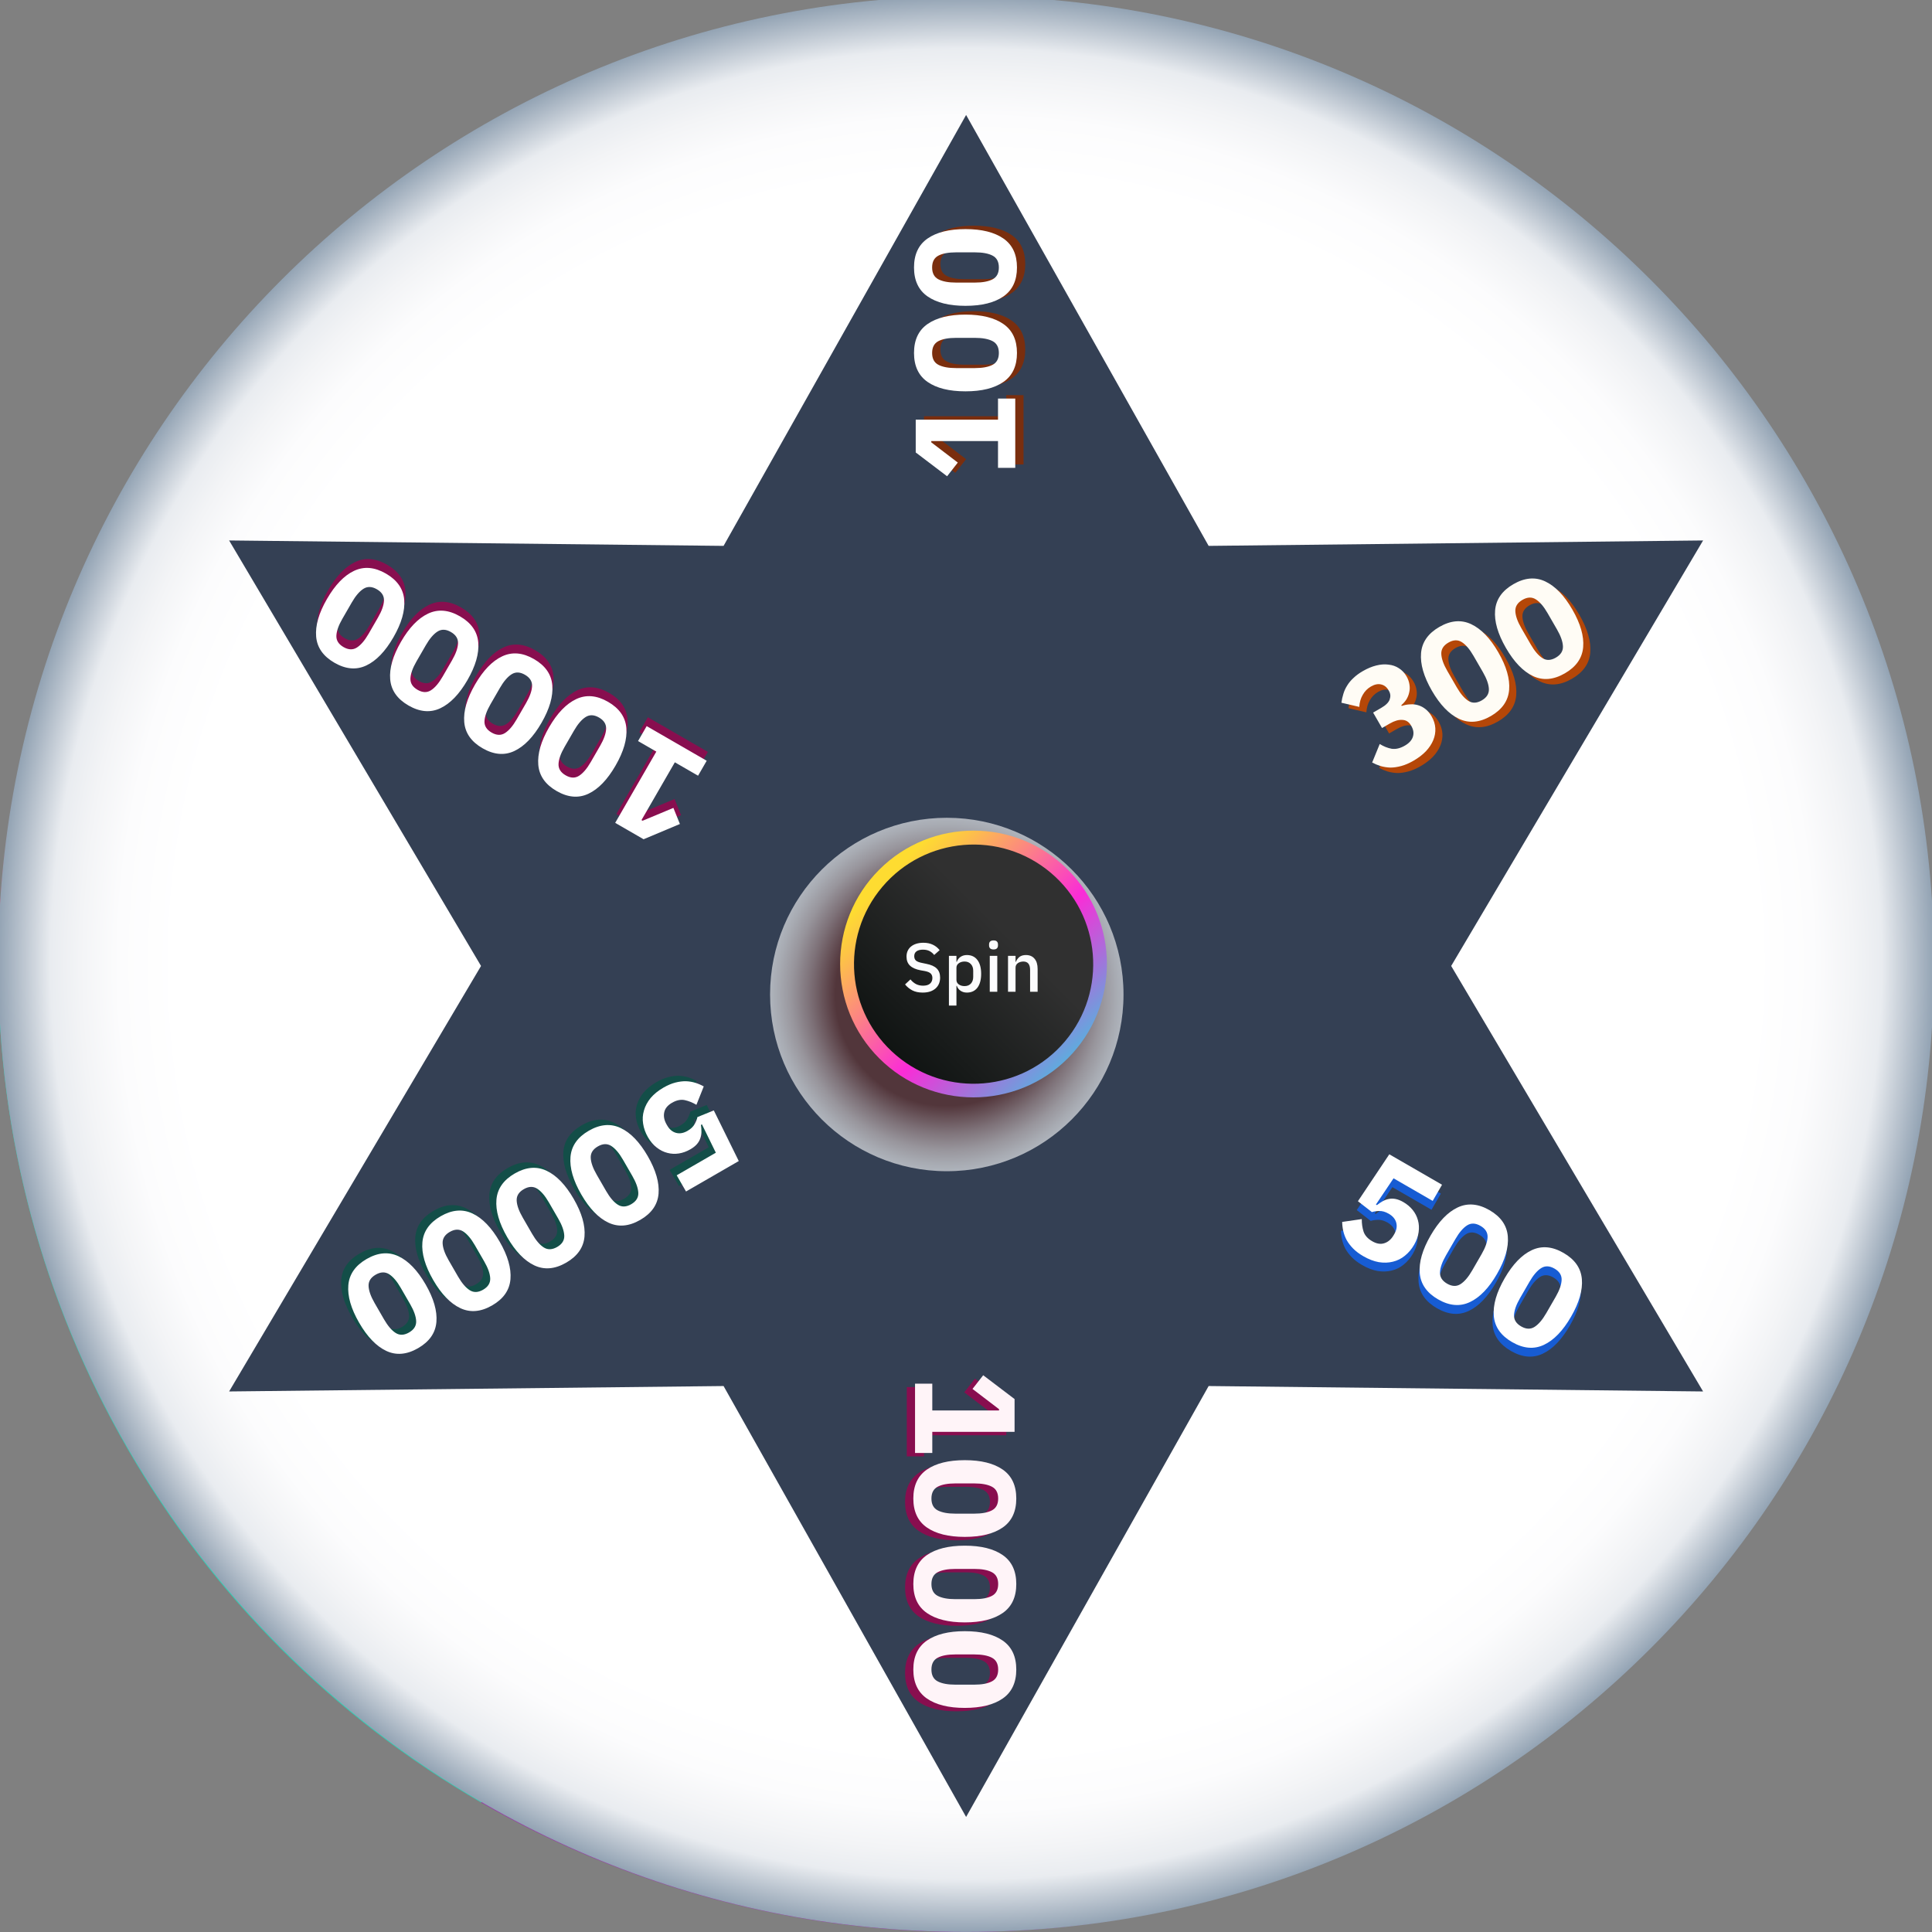 <svg xmlns="http://www.w3.org/2000/svg" width="420" height="420" viewBox="-9 43 420 420" fill="none">
  <rect x="-9" y="43" width="420" height="420" fill="#808080" stroke="none"/>
  <path
    d="M410.606 252.991C410.606 289.854 400.903 326.067 382.472 357.991C364.04 389.915 337.53 416.425 305.606 434.856L200.606 252.991L410.606 252.991Z"
    fill="#22CCEE"
  />
  <path
    d="M305.608 71.126C337.532 89.557 364.042 116.067 382.473 147.991C400.904 179.915 410.608 216.128 410.608 252.991L200.608 252.991L305.608 71.126Z"
    fill="#FEC84B"
  />
  <path
    d="M95.609 71.126C127.533 52.694 163.746 42.991 200.608 42.991C237.471 42.991 273.684 52.694 305.608 71.126L200.608 252.991L95.609 71.126Z"
    fill="#F79009"
  />
  <path
    d="M-9.394 252.991C-9.394 216.128 0.31 179.915 18.741 147.991C37.172 116.067 63.682 89.557 95.606 71.126L200.606 252.991L-9.394 252.991Z"
    fill="#EC407A"
  />
  <path
    d="M95.606 434.856C63.682 416.425 37.172 389.915 18.741 357.991C0.31 326.067 -9.394 289.854 -9.394 252.991L200.606 252.991L95.606 434.856Z"
    fill="#2ED3B7"
  />
  <path
    d="M305.606 434.856C273.682 453.288 237.469 462.991 200.606 462.991C163.744 462.991 127.53 453.288 95.606 434.856L200.606 252.991L305.606 434.856Z"
    fill="#9C27B0"
  />
  <path
    style="mix-blend-mode: multiply"
    d="M201.024 462.991C317.234 462.991 411.441 368.784 411.441 252.574C411.441 136.364 317.234 42.157 201.024 42.157C84.813 42.157 -9.394 136.364 -9.394 252.574C-9.394 368.784 84.813 462.991 201.024 462.991Z"
    fill="url(#paint0_radial_17_9534)"
  />

  <g style="mix-blend-mode: overlay">
    <path
      d="M201.023 194.991L217.553 224.36L251.253 223.991L234.083 252.991L251.253 281.991L217.553 281.622L201.023 310.991L184.493 281.622L150.794 281.991L167.963 252.991L150.794 223.991L184.493 224.36L201.023 194.991Z"
      fill="#344054"
    />
  </g>
  <g style="mix-blend-mode: overlay">
    <path
      d="M201.023 67.991L253.748 161.669L361.238 160.491L306.473 252.991L361.238 345.491L253.748 344.313L201.023 437.991L148.298 344.313L40.809 345.491L95.573 252.991L40.809 160.491L148.298 161.669L201.023 67.991Z"
      fill="#344054"
    />
  </g>
  <path
    style="mix-blend-mode: multiply"
    opacity="0.6"
    d="M196.824 297.613C218.041 297.613 235.241 280.413 235.241 259.196C235.241 237.979 218.041 220.779 196.824 220.779C175.607 220.779 158.407 237.979 158.407 259.196C158.407 280.413 175.607 297.613 196.824 297.613Z"
    fill="url(#paint2_radial_17_9534)"
  />
  <path
    d="M223.137 273.068C234.461 261.745 234.461 243.386 223.137 232.062C211.814 220.739 193.455 220.739 182.132 232.062C170.808 243.386 170.808 261.745 182.132 273.068C193.455 284.391 211.814 284.391 223.137 273.068Z"
    fill="url(#paint3_linear_17_9534)"
  />
  <path
    d="M222.504 269.391C231.778 258.428 230.409 242.022 219.446 232.747C208.483 223.473 192.077 224.842 182.803 235.805C173.528 246.768 174.897 263.174 185.86 272.449C196.824 281.723 213.229 280.354 222.504 269.391Z"
    fill="url(#paint4_linear_17_9534)"
  />
  <path
    d="M191.578 258.778C190.698 258.778 189.948 258.618 189.328 258.298C188.718 257.978 188.193 257.548 187.753 257.008L188.923 255.913C189.293 256.363 189.698 256.703 190.138 256.933C190.588 257.163 191.098 257.278 191.668 257.278C192.338 257.278 192.843 257.128 193.183 256.828C193.523 256.528 193.693 256.123 193.693 255.613C193.693 255.203 193.573 254.878 193.333 254.638C193.093 254.398 192.668 254.218 192.058 254.098L191.128 253.933C190.108 253.743 189.343 253.408 188.833 252.928C188.323 252.448 188.068 251.788 188.068 250.948C188.068 250.488 188.153 250.073 188.323 249.703C188.503 249.323 188.748 249.008 189.058 248.758C189.378 248.498 189.763 248.298 190.213 248.158C190.663 248.018 191.168 247.948 191.728 247.948C192.518 247.948 193.203 248.088 193.783 248.368C194.363 248.638 194.858 249.033 195.268 249.553L194.083 250.603C193.813 250.253 193.483 249.973 193.093 249.763C192.703 249.553 192.218 249.448 191.638 249.448C191.038 249.448 190.573 249.568 190.243 249.808C189.913 250.048 189.748 250.398 189.748 250.858C189.748 251.298 189.883 251.628 190.153 251.848C190.423 252.058 190.843 252.218 191.413 252.328L192.343 252.523C193.393 252.723 194.158 253.063 194.638 253.543C195.128 254.023 195.373 254.683 195.373 255.523C195.373 256.013 195.288 256.458 195.118 256.858C194.948 257.258 194.698 257.603 194.368 257.893C194.048 258.173 193.653 258.393 193.183 258.553C192.713 258.703 192.178 258.778 191.578 258.778ZM197.288 250.798H198.923V252.088H198.998C199.168 251.618 199.443 251.258 199.823 251.008C200.213 250.748 200.668 250.618 201.188 250.618C202.178 250.618 202.943 250.978 203.483 251.698C204.023 252.408 204.293 253.408 204.293 254.698C204.293 255.988 204.023 256.993 203.483 257.713C202.943 258.423 202.178 258.778 201.188 258.778C200.668 258.778 200.213 258.648 199.823 258.388C199.443 258.128 199.168 257.768 198.998 257.308H198.923V261.598H197.288V250.798ZM200.693 257.368C201.263 257.368 201.718 257.188 202.058 256.828C202.398 256.458 202.568 255.973 202.568 255.373V254.023C202.568 253.423 202.398 252.943 202.058 252.583C201.718 252.213 201.263 252.028 200.693 252.028C200.193 252.028 199.773 252.153 199.433 252.403C199.093 252.643 198.923 252.963 198.923 253.363V256.033C198.923 256.433 199.093 256.758 199.433 257.008C199.773 257.248 200.193 257.368 200.693 257.368ZM206.99 249.403C206.65 249.403 206.4 249.323 206.24 249.163C206.09 249.003 206.015 248.798 206.015 248.548V248.293C206.015 248.043 206.09 247.838 206.24 247.678C206.4 247.518 206.65 247.438 206.99 247.438C207.33 247.438 207.575 247.518 207.725 247.678C207.875 247.838 207.95 248.043 207.95 248.293V248.548C207.95 248.798 207.875 249.003 207.725 249.163C207.575 249.323 207.33 249.403 206.99 249.403ZM206.165 250.798H207.8V258.598H206.165V250.798ZM210.135 258.598V250.798H211.77V252.088H211.845C212.015 251.668 212.27 251.318 212.61 251.038C212.96 250.758 213.435 250.618 214.035 250.618C214.835 250.618 215.455 250.883 215.895 251.413C216.345 251.933 216.57 252.678 216.57 253.648V258.598H214.935V253.858C214.935 252.638 214.445 252.028 213.465 252.028C213.255 252.028 213.045 252.058 212.835 252.118C212.635 252.168 212.455 252.248 212.295 252.358C212.135 252.468 212.005 252.608 211.905 252.778C211.815 252.948 211.77 253.148 211.77 253.378V258.598H210.135Z"
    fill="#FCFCFD"
  />
  <path
    d="M213.504 143.966H209.753V138.138H195.245V138.417L201.011 142.819L198.686 145.795L191.866 140.618V133.488H209.753V128.9H213.504V143.966ZM213.876 118.992C213.876 121.823 212.894 123.921 210.931 125.285C208.968 126.649 206.219 127.331 202.685 127.331C199.151 127.331 196.402 126.649 194.439 125.285C192.476 123.921 191.494 121.823 191.494 118.992C191.494 116.161 192.476 114.063 194.439 112.699C196.402 111.335 199.151 110.653 202.685 110.653C206.219 110.653 208.968 111.335 210.931 112.699C212.894 114.063 213.876 116.161 213.876 118.992ZM209.939 118.992C209.939 117.752 209.484 116.894 208.575 116.419C207.666 115.944 206.384 115.706 204.731 115.706H200.639C198.986 115.706 197.704 115.944 196.795 116.419C195.886 116.894 195.431 117.752 195.431 118.992C195.431 120.232 195.886 121.09 196.795 121.565C197.704 122.04 198.986 122.278 200.639 122.278H204.731C206.384 122.278 207.666 122.04 208.575 121.565C209.484 121.09 209.939 120.232 209.939 118.992ZM213.876 100.404C213.876 103.235 212.894 105.333 210.931 106.697C208.968 108.061 206.219 108.743 202.685 108.743C199.151 108.743 196.402 108.061 194.439 106.697C192.476 105.333 191.494 103.235 191.494 100.404C191.494 97.573 192.476 95.475 194.439 94.111C196.402 92.747 199.151 92.065 202.685 92.065C206.219 92.065 208.968 92.747 210.931 94.111C212.894 95.475 213.876 97.573 213.876 100.404ZM209.939 100.404C209.939 99.164 209.484 98.306 208.575 97.831C207.666 97.356 206.384 97.118 204.731 97.118H200.639C198.986 97.118 197.704 97.356 196.795 97.831C195.886 98.306 195.431 99.164 195.431 100.404C195.431 101.644 195.886 102.502 196.795 102.977C197.704 103.452 198.986 103.69 200.639 103.69H204.731C206.384 103.69 207.666 103.452 208.575 102.977C209.484 102.502 209.939 101.644 209.939 100.404Z"
    fill="#7A2E0E"
  />
  <path
    d="M211.709 144.707H207.958V138.879H193.45V139.158L199.216 143.56L196.891 146.536L190.071 141.359V134.229H207.958V129.641H211.709V144.707ZM212.081 119.733C212.081 122.564 211.099 124.662 209.136 126.026C207.173 127.39 204.424 128.072 200.89 128.072C197.356 128.072 194.607 127.39 192.644 126.026C190.681 124.662 189.699 122.564 189.699 119.733C189.699 116.902 190.681 114.804 192.644 113.44C194.607 112.076 197.356 111.394 200.89 111.394C204.424 111.394 207.173 112.076 209.136 113.44C211.099 114.804 212.081 116.902 212.081 119.733ZM208.144 119.733C208.144 118.493 207.689 117.635 206.78 117.16C205.871 116.685 204.589 116.447 202.936 116.447H198.844C197.191 116.447 195.909 116.685 195 117.16C194.091 117.635 193.636 118.493 193.636 119.733C193.636 120.973 194.091 121.831 195 122.306C195.909 122.781 197.191 123.019 198.844 123.019H202.936C204.589 123.019 205.871 122.781 206.78 122.306C207.689 121.831 208.144 120.973 208.144 119.733ZM212.081 101.145C212.081 103.977 211.099 106.074 209.136 107.438C207.173 108.802 204.424 109.484 200.89 109.484C197.356 109.484 194.607 108.802 192.644 107.438C190.681 106.074 189.699 103.977 189.699 101.145C189.699 98.314 190.681 96.216 192.644 94.852C194.607 93.488 197.356 92.806 200.89 92.806C204.424 92.806 207.173 93.488 209.136 94.852C211.099 96.216 212.081 98.314 212.081 101.145ZM208.144 101.145C208.144 99.905 207.689 99.047 206.78 98.572C205.871 98.097 204.589 97.859 202.936 97.859H198.844C197.191 97.859 195.909 98.097 195 98.572C194.091 99.047 193.636 99.905 193.636 101.145C193.636 102.385 194.091 103.243 195 103.718C195.909 104.194 197.191 104.431 198.844 104.431H202.936C204.589 104.431 205.871 104.194 206.78 103.718C207.689 103.243 208.144 102.385 208.144 101.145Z"
    fill="white"
  />
  <path
    d="M292.788 198.085C293.79 197.506 294.406 196.9 294.637 196.266C294.875 195.603 294.829 194.986 294.498 194.413L294.389 194.225C293.997 193.545 293.458 193.128 292.773 192.975C292.106 192.811 291.369 192.962 290.564 193.427C289.812 193.861 289.219 194.466 288.784 195.242C288.339 196 288.09 196.871 288.038 197.856L284.15 196.95C284.24 196.278 284.382 195.636 284.576 195.022C284.761 194.391 285.035 193.791 285.399 193.223C285.753 192.637 286.21 192.086 286.772 191.571C287.323 191.038 288.002 190.539 288.807 190.074C289.809 189.495 290.78 189.09 291.72 188.857C292.678 188.615 293.572 188.552 294.403 188.669C295.242 188.757 295.989 189.018 296.644 189.451C297.318 189.873 297.872 190.46 298.306 191.212C298.647 191.803 298.858 192.396 298.94 192.993C299.04 193.58 299.024 194.15 298.89 194.705C298.775 195.249 298.569 195.761 298.274 196.242C297.969 196.704 297.6 197.12 297.169 197.489L297.262 197.65C297.878 197.437 298.492 197.321 299.102 197.303C299.719 197.257 300.307 197.323 300.864 197.503C301.439 197.672 301.974 197.959 302.471 198.365C302.957 198.752 303.386 199.268 303.758 199.912C304.244 200.754 304.513 201.612 304.566 202.489C304.618 203.365 304.471 204.226 304.124 205.071C303.776 205.916 303.241 206.726 302.519 207.5C301.787 208.257 300.893 208.941 299.837 209.55C298.888 210.098 297.99 210.485 297.143 210.712C296.295 210.939 295.501 211.051 294.76 211.049C294.027 211.019 293.331 210.908 292.671 210.717C292.029 210.514 291.417 210.259 290.833 209.952L292.48 205.923C293.336 206.454 294.204 206.8 295.084 206.961C295.972 207.093 296.926 206.864 297.946 206.275C298.859 205.748 299.437 205.116 299.679 204.379C299.93 203.614 299.828 202.838 299.373 202.051L299.28 201.889C298.836 201.12 298.21 200.718 297.402 200.683C296.602 200.62 295.692 200.883 294.672 201.472L292.98 202.448L291.043 199.092L292.788 198.085ZM316.633 199.853C314.181 201.269 311.873 201.468 309.71 200.449C307.547 199.431 305.582 197.392 303.815 194.331C302.048 191.271 301.265 188.549 301.464 186.167C301.664 183.785 302.99 181.886 305.442 180.47C307.894 179.054 310.201 178.856 312.364 179.874C314.527 180.892 316.492 182.932 318.259 185.992C320.026 189.053 320.81 191.774 320.61 194.156C320.41 196.539 319.085 198.438 316.633 199.853ZM314.664 196.444C315.738 195.824 316.253 195.001 316.21 193.976C316.167 192.951 315.732 191.722 314.906 190.291L312.86 186.747C312.033 185.315 311.187 184.324 310.32 183.774C309.454 183.224 308.484 183.26 307.41 183.88C306.336 184.5 305.821 185.322 305.864 186.347C305.907 187.372 306.342 188.601 307.168 190.033L309.214 193.577C310.041 195.008 310.887 195.999 311.754 196.549C312.62 197.099 313.59 197.064 314.664 196.444ZM332.73 190.559C330.278 191.975 327.971 192.174 325.808 191.155C323.645 190.137 321.68 188.098 319.913 185.037C318.146 181.977 317.362 179.255 317.562 176.873C317.761 174.491 319.087 172.592 321.539 171.176C323.991 169.76 326.299 169.562 328.462 170.58C330.624 171.598 332.589 173.638 334.356 176.698C336.123 179.759 336.907 182.48 336.708 184.862C336.508 187.245 335.182 189.144 332.73 190.559ZM330.762 187.15C331.835 186.53 332.351 185.707 332.308 184.682C332.265 183.657 331.83 182.428 331.003 180.997L328.957 177.453C328.131 176.021 327.284 175.03 326.418 174.48C325.552 173.93 324.581 173.966 323.508 174.586C322.434 175.206 321.918 176.028 321.961 177.053C322.004 178.079 322.439 179.307 323.266 180.739L325.312 184.283C326.139 185.714 326.985 186.705 327.851 187.255C328.718 187.805 329.688 187.77 330.762 187.15Z"
    fill="#B54708"
  />
  <path
    d="M291.249 196.901C292.251 196.323 292.867 195.716 293.098 195.082C293.336 194.42 293.289 193.802 292.959 193.229L292.85 193.041C292.458 192.361 291.919 191.945 291.234 191.791C290.566 191.628 289.83 191.778 289.025 192.243C288.273 192.677 287.68 193.282 287.245 194.058C286.8 194.817 286.551 195.688 286.499 196.673L282.611 195.767C282.701 195.095 282.843 194.452 283.037 193.839C283.222 193.207 283.496 192.608 283.86 192.039C284.214 191.453 284.671 190.903 285.233 190.388C285.784 189.854 286.463 189.355 287.268 188.89C288.27 188.312 289.241 187.906 290.181 187.674C291.139 187.431 292.033 187.368 292.864 187.485C293.703 187.574 294.45 187.834 295.105 188.267C295.779 188.69 296.333 189.277 296.767 190.029C297.108 190.619 297.319 191.213 297.401 191.81C297.501 192.396 297.485 192.967 297.351 193.521C297.236 194.065 297.03 194.577 296.735 195.058C296.43 195.521 296.061 195.937 295.629 196.305L295.722 196.466C296.339 196.253 296.953 196.138 297.563 196.12C298.18 196.073 298.768 196.14 299.325 196.319C299.9 196.489 300.435 196.776 300.932 197.181C301.418 197.569 301.847 198.085 302.219 198.729C302.705 199.57 302.974 200.429 303.027 201.305C303.079 202.182 302.932 203.042 302.584 203.887C302.237 204.732 301.702 205.542 300.98 206.317C300.248 207.074 299.354 207.757 298.298 208.367C297.349 208.914 296.451 209.302 295.604 209.529C294.756 209.755 293.962 209.868 293.221 209.866C292.488 209.836 291.792 209.725 291.132 209.533C290.49 209.331 289.878 209.076 289.294 208.768L290.941 204.739C291.797 205.271 292.665 205.617 293.545 205.777C294.433 205.909 295.387 205.681 296.407 205.092C297.32 204.565 297.897 203.933 298.14 203.196C298.391 202.431 298.288 201.655 297.834 200.867L297.741 200.706C297.296 199.936 296.671 199.534 295.863 199.499C295.063 199.436 294.153 199.699 293.133 200.288L291.441 201.265L289.504 197.909L291.249 196.901ZM315.093 198.67C312.641 200.086 310.334 200.284 308.171 199.266C306.008 198.248 304.043 196.208 302.276 193.148C300.509 190.087 299.725 187.366 299.925 184.983C300.125 182.601 301.45 180.702 303.902 179.287C306.354 177.871 308.662 177.672 310.825 178.69C312.988 179.709 314.953 181.748 316.72 184.809C318.487 187.869 319.27 190.591 319.071 192.973C318.871 195.355 317.545 197.254 315.093 198.67ZM313.125 195.26C314.199 194.64 314.714 193.818 314.671 192.793C314.628 191.767 314.193 190.539 313.367 189.107L311.321 185.563C310.494 184.131 309.648 183.141 308.781 182.591C307.915 182.041 306.945 182.076 305.871 182.696C304.797 183.316 304.282 184.139 304.325 185.164C304.368 186.189 304.803 187.417 305.629 188.849L307.675 192.393C308.502 193.825 309.348 194.816 310.215 195.366C311.081 195.915 312.051 195.88 313.125 195.26ZM331.191 189.376C328.739 190.792 326.432 190.99 324.269 189.972C322.106 188.954 320.141 186.914 318.374 183.854C316.607 180.793 315.823 178.072 316.023 175.69C316.222 173.307 317.548 171.408 320 169.993C322.452 168.577 324.76 168.378 326.922 169.397C329.085 170.415 331.05 172.454 332.817 175.515C334.584 178.575 335.368 181.297 335.168 183.679C334.969 186.061 333.643 187.96 331.191 189.376ZM329.223 185.966C330.296 185.346 330.812 184.524 330.769 183.499C330.726 182.473 330.291 181.245 329.464 179.813L327.418 176.269C326.592 174.838 325.745 173.847 324.879 173.297C324.013 172.747 323.042 172.782 321.969 173.402C320.895 174.022 320.379 174.845 320.422 175.87C320.465 176.895 320.9 178.124 321.727 179.555L323.773 183.099C324.599 184.531 325.446 185.522 326.312 186.072C327.179 186.621 328.149 186.586 329.223 185.966Z"
    fill="#FFFCF5"
  />
  <path
    d="M302.201 305.993L293.691 301.079L289.862 306.78L290.077 306.904C290.514 306.56 290.944 306.271 291.365 306.037C291.815 305.795 292.264 305.637 292.713 305.562C293.172 305.469 293.658 305.475 294.17 305.58C294.683 305.685 295.234 305.908 295.825 306.249C296.63 306.714 297.304 307.282 297.847 307.954C298.39 308.625 298.771 309.37 298.991 310.189C299.221 310.99 299.271 311.854 299.141 312.781C299.021 313.691 298.693 314.611 298.156 315.541C297.608 316.49 296.935 317.283 296.138 317.92C295.369 318.55 294.5 318.979 293.533 319.208C292.583 319.448 291.563 319.479 290.472 319.302C289.391 319.108 288.278 318.68 287.132 318.019C286.219 317.492 285.471 316.928 284.887 316.328C284.302 315.728 283.835 315.112 283.484 314.48C283.143 313.83 282.9 313.177 282.754 312.52C282.608 311.863 282.532 311.21 282.524 310.562L286.784 309.942C286.772 310.914 286.902 311.824 287.175 312.674C287.459 313.506 288.084 314.201 289.05 314.759C290.017 315.317 290.902 315.458 291.705 315.182C292.527 314.917 293.201 314.327 293.728 313.415L293.852 313.2C294.348 312.341 294.49 311.516 294.278 310.725C294.066 309.935 293.522 309.287 292.645 308.78C291.911 308.357 291.215 308.157 290.556 308.183C289.925 308.2 289.402 308.28 288.986 308.422L285.947 306.059L292.768 295.857L304.231 302.476L302.201 305.993ZM303.364 327.39C300.912 325.974 299.586 324.075 299.387 321.693C299.187 319.311 299.971 316.589 301.738 313.529C303.505 310.468 305.47 308.429 307.633 307.411C309.796 306.392 312.103 306.591 314.555 308.007C317.007 309.422 318.333 311.321 318.532 313.704C318.732 316.086 317.948 318.807 316.181 321.868C314.414 324.928 312.449 326.968 310.286 327.986C308.124 329.004 305.816 328.806 303.364 327.39ZM305.333 323.981C306.406 324.601 307.377 324.636 308.243 324.086C309.109 323.536 309.956 322.545 310.782 321.113L312.828 317.569C313.655 316.138 314.09 314.909 314.133 313.884C314.176 312.859 313.66 312.036 312.587 311.416C311.513 310.796 310.543 310.761 309.676 311.311C308.81 311.861 307.963 312.852 307.137 314.283L305.091 317.827C304.264 319.259 303.829 320.488 303.786 321.513C303.743 322.538 304.259 323.361 305.333 323.981ZM319.462 336.684C317.01 335.268 315.684 333.369 315.484 330.987C315.285 328.605 316.068 325.883 317.835 322.823C319.602 319.762 321.567 317.723 323.73 316.705C325.893 315.686 328.201 315.885 330.653 317.301C333.105 318.716 334.43 320.615 334.63 322.998C334.83 325.38 334.046 328.101 332.279 331.162C330.512 334.222 328.547 336.262 326.384 337.28C324.221 338.298 321.914 338.1 319.462 336.684ZM321.43 333.274C322.504 333.894 323.474 333.93 324.34 333.38C325.207 332.83 326.053 331.839 326.88 330.407L328.926 326.863C329.753 325.432 330.187 324.203 330.23 323.178C330.273 322.153 329.758 321.33 328.684 320.71C327.61 320.09 326.64 320.055 325.774 320.605C324.908 321.155 324.061 322.146 323.234 323.577L321.188 327.121C320.362 328.553 319.927 329.782 319.884 330.807C319.841 331.832 320.356 332.654 321.43 333.274Z"
    fill="#175CD3"
  />
  <path
    d="M302.456 304.068L293.945 299.155L290.117 304.855L290.332 304.979C290.769 304.635 291.199 304.346 291.62 304.112C292.07 303.871 292.519 303.713 292.968 303.638C293.427 303.545 293.913 303.551 294.425 303.656C294.937 303.76 295.489 303.983 296.08 304.324C296.885 304.789 297.559 305.358 298.102 306.029C298.645 306.701 299.026 307.446 299.246 308.264C299.475 309.065 299.525 309.929 299.396 310.857C299.276 311.766 298.948 312.686 298.411 313.617C297.863 314.565 297.19 315.358 296.393 315.996C295.624 316.625 294.755 317.055 293.788 317.284C292.838 317.523 291.818 317.554 290.727 317.378C289.646 317.183 288.533 316.755 287.387 316.094C286.474 315.567 285.726 315.004 285.141 314.404C284.557 313.804 284.089 313.188 283.738 312.556C283.398 311.906 283.155 311.252 283.009 310.595C282.863 309.938 282.787 309.286 282.779 308.637L287.039 308.018C287.027 308.989 287.157 309.9 287.43 310.75C287.714 311.581 288.338 312.276 289.305 312.834C290.271 313.392 291.156 313.533 291.96 313.257C292.782 312.992 293.456 312.403 293.983 311.49L294.107 311.275C294.603 310.416 294.745 309.591 294.533 308.801C294.321 308.01 293.777 307.362 292.9 306.856C292.166 306.432 291.47 306.233 290.811 306.258C290.18 306.276 289.657 306.356 289.241 306.497L286.202 304.134L293.023 293.933L304.486 300.551L302.456 304.068ZM303.619 325.465C301.167 324.05 299.841 322.151 299.642 319.769C299.442 317.386 300.226 314.665 301.993 311.604C303.76 308.544 305.725 306.504 307.888 305.486C310.05 304.468 312.358 304.666 314.81 306.082C317.262 307.498 318.588 309.397 318.787 311.779C318.987 314.161 318.203 316.883 316.436 319.943C314.669 323.004 312.704 325.043 310.541 326.062C308.378 327.08 306.071 326.881 303.619 325.465ZM305.587 322.056C306.661 322.676 307.631 322.711 308.498 322.161C309.364 321.611 310.211 320.621 311.037 319.189L313.083 315.645C313.91 314.213 314.345 312.985 314.388 311.959C314.431 310.934 313.915 310.112 312.841 309.492C311.768 308.872 310.797 308.837 309.931 309.386C309.065 309.936 308.218 310.927 307.392 312.359L305.346 315.903C304.519 317.335 304.084 318.563 304.041 319.588C303.998 320.613 304.514 321.436 305.587 322.056ZM319.717 334.759C317.265 333.344 315.939 331.445 315.739 329.062C315.54 326.68 316.323 323.959 318.09 320.898C319.857 317.838 321.822 315.798 323.985 314.78C326.148 313.762 328.456 313.96 330.908 315.376C333.36 316.792 334.685 318.691 334.885 321.073C335.085 323.455 334.301 326.177 332.534 329.237C330.767 332.298 328.802 334.337 326.639 335.355C324.476 336.374 322.169 336.175 319.717 334.759ZM321.685 331.35C322.759 331.97 323.729 332.005 324.595 331.455C325.462 330.905 326.308 329.914 327.135 328.483L329.181 324.939C330.007 323.507 330.442 322.279 330.485 321.253C330.528 320.228 330.013 319.406 328.939 318.786C327.865 318.166 326.895 318.131 326.029 318.68C325.162 319.23 324.316 320.221 323.489 321.653L321.443 325.197C320.617 326.628 320.182 327.857 320.139 328.882C320.096 329.907 320.611 330.73 321.685 331.35Z"
    fill="white"
  />
  <path
    d="M188.127 344.535L191.878 344.535L191.878 350.363L206.386 350.363L206.386 350.084L200.62 345.682L202.945 342.706L209.765 347.883L209.765 355.013L191.878 355.013L191.878 359.601L188.127 359.601L188.127 344.535ZM187.755 369.509C187.755 366.678 188.737 364.58 190.7 363.216C192.663 361.852 195.412 361.17 198.946 361.17C202.48 361.17 205.229 361.852 207.192 363.216C209.155 364.58 210.137 366.678 210.137 369.509C210.137 372.34 209.155 374.438 207.192 375.802C205.229 377.166 202.48 377.848 198.946 377.848C195.412 377.848 192.663 377.166 190.7 375.802C188.737 374.438 187.755 372.34 187.755 369.509ZM191.692 369.509C191.692 370.749 192.147 371.607 193.056 372.082C193.965 372.557 195.247 372.795 196.9 372.795L200.992 372.795C202.645 372.795 203.927 372.557 204.836 372.082C205.745 371.607 206.2 370.749 206.2 369.509C206.2 368.269 205.745 367.411 204.836 366.936C203.927 366.461 202.645 366.223 200.992 366.223L196.9 366.223C195.247 366.223 193.965 366.461 193.056 366.936C192.147 367.411 191.692 368.269 191.692 369.509ZM187.755 388.097C187.755 385.265 188.737 383.168 190.7 381.804C192.663 380.44 195.412 379.758 198.946 379.758C202.48 379.758 205.229 380.44 207.192 381.804C209.155 383.168 210.137 385.265 210.137 388.097C210.137 390.928 209.155 393.026 207.192 394.39C205.229 395.754 202.48 396.436 198.946 396.436C195.412 396.436 192.663 395.754 190.7 394.39C188.737 393.026 187.755 390.928 187.755 388.097ZM191.692 388.097C191.692 389.337 192.147 390.194 193.056 390.67C193.965 391.145 195.247 391.383 196.9 391.383L200.992 391.383C202.645 391.383 203.927 391.145 204.836 390.67C205.745 390.194 206.2 389.337 206.2 388.097C206.2 386.857 205.745 385.999 204.836 385.524C203.927 385.048 202.645 384.811 200.992 384.811L196.9 384.811C195.247 384.811 193.965 385.048 193.056 385.524C192.147 385.999 191.692 386.857 191.692 388.097ZM187.755 406.685C187.755 403.853 188.737 401.756 190.7 400.392C192.663 399.028 195.412 398.346 198.946 398.346C202.48 398.346 205.229 399.028 207.192 400.392C209.155 401.756 210.137 403.853 210.137 406.685C210.137 409.516 209.155 411.614 207.192 412.978C205.229 414.342 202.48 415.024 198.946 415.024C195.412 415.024 192.663 414.342 190.7 412.978C188.737 411.614 187.755 409.516 187.755 406.685ZM191.692 406.685C191.692 407.925 192.147 408.782 193.056 409.258C193.965 409.733 195.247 409.971 196.9 409.971L200.992 409.971C202.645 409.971 203.927 409.733 204.836 409.258C205.745 408.782 206.2 407.925 206.2 406.685C206.2 405.445 205.745 404.587 204.836 404.112C203.927 403.636 202.645 403.399 200.992 403.399L196.9 403.399C195.247 403.399 193.965 403.636 193.056 404.112C192.147 404.587 191.692 405.445 191.692 406.685Z"
    fill="#880E4F"
  />
  <path
    d="M189.921 343.794L193.672 343.794L193.672 349.622L208.18 349.622L208.18 349.343L202.414 344.941L204.739 341.965L211.559 347.142L211.559 354.272L193.672 354.272L193.672 358.86L189.921 358.86L189.921 343.794ZM189.549 368.768C189.549 365.936 190.531 363.839 192.494 362.475C194.457 361.111 197.206 360.429 200.74 360.429C204.274 360.429 207.023 361.111 208.986 362.475C210.949 363.839 211.931 365.936 211.931 368.768C211.931 371.599 210.949 373.697 208.986 375.061C207.023 376.425 204.274 377.107 200.74 377.107C197.206 377.107 194.457 376.425 192.494 375.061C190.531 373.697 189.549 371.599 189.549 368.768ZM193.486 368.768C193.486 370.008 193.941 370.865 194.85 371.341C195.759 371.816 197.041 372.054 198.694 372.054L202.786 372.054C204.439 372.054 205.721 371.816 206.63 371.341C207.539 370.865 207.994 370.008 207.994 368.768C207.994 367.528 207.539 366.67 206.63 366.195C205.721 365.719 204.439 365.482 202.786 365.482L198.694 365.482C197.041 365.482 195.759 365.719 194.85 366.195C193.941 366.67 193.486 367.528 193.486 368.768ZM189.549 387.356C189.549 384.524 190.531 382.427 192.494 381.063C194.457 379.699 197.206 379.017 200.74 379.017C204.274 379.017 207.023 379.699 208.986 381.063C210.949 382.427 211.931 384.524 211.931 387.356C211.931 390.187 210.949 392.285 208.986 393.649C207.023 395.013 204.274 395.695 200.74 395.695C197.206 395.695 194.457 395.013 192.494 393.649C190.531 392.285 189.549 390.187 189.549 387.356ZM193.486 387.356C193.486 388.596 193.941 389.453 194.85 389.929C195.759 390.404 197.041 390.642 198.694 390.642L202.786 390.642C204.439 390.642 205.721 390.404 206.63 389.929C207.539 389.453 207.994 388.596 207.994 387.356C207.994 386.116 207.539 385.258 206.63 384.783C205.721 384.307 204.439 384.07 202.786 384.07L198.694 384.07C197.041 384.07 195.759 384.307 194.85 384.783C193.941 385.258 193.486 386.116 193.486 387.356ZM189.549 405.944C189.549 403.112 190.531 401.015 192.494 399.651C194.457 398.287 197.206 397.605 200.74 397.605C204.274 397.605 207.023 398.287 208.986 399.651C210.949 401.015 211.931 403.112 211.931 405.944C211.931 408.775 210.949 410.873 208.986 412.237C207.023 413.601 204.274 414.283 200.74 414.283C197.206 414.283 194.457 413.601 192.494 412.237C190.531 410.873 189.549 408.775 189.549 405.944ZM193.486 405.944C193.486 407.184 193.941 408.041 194.85 408.517C195.759 408.992 197.041 409.23 198.694 409.23L202.786 409.23C204.439 409.23 205.721 408.992 206.63 408.517C207.539 408.041 207.994 407.184 207.994 405.944C207.994 404.704 207.539 403.846 206.63 403.371C205.721 402.895 204.439 402.658 202.786 402.658L198.694 402.658C197.041 402.658 195.759 402.895 194.85 403.371C193.941 403.846 193.486 404.704 193.486 405.944Z"
    fill="#FFF4F8"
  />
  <path
    d="M144.885 206.458L143.009 209.706L137.962 206.792L130.708 219.357L130.95 219.496L137.645 216.704L139.06 220.205L131.166 223.523L124.991 219.958L133.935 204.467L129.962 202.173L131.837 198.925L144.885 206.458ZM123.443 193.649C125.895 195.064 127.22 196.963 127.42 199.346C127.62 201.728 126.836 204.449 125.069 207.51C123.302 210.57 121.337 212.61 119.174 213.628C117.011 214.646 114.704 214.448 112.252 213.032C109.8 211.616 108.474 209.717 108.274 207.335C108.075 204.953 108.858 202.231 110.625 199.171C112.392 196.11 114.357 194.071 116.52 193.053C118.683 192.034 120.991 192.233 123.443 193.649ZM121.474 197.058C120.4 196.438 119.43 196.403 118.564 196.953C117.697 197.503 116.851 198.494 116.024 199.925L113.978 203.469C113.152 204.901 112.717 206.13 112.674 207.155C112.631 208.18 113.146 209.002 114.22 209.622C115.294 210.242 116.264 210.278 117.13 209.728C117.997 209.178 118.843 208.187 119.67 206.755L121.716 203.211C122.543 201.78 122.977 200.551 123.02 199.526C123.063 198.501 122.548 197.678 121.474 197.058ZM107.345 184.355C109.797 185.77 111.123 187.669 111.322 190.052C111.522 192.434 110.738 195.155 108.971 198.216C107.204 201.276 105.239 203.316 103.076 204.334C100.913 205.352 98.606 205.154 96.154 203.738C93.702 202.322 92.376 200.423 92.177 198.041C91.977 195.659 92.761 192.937 94.528 189.877C96.295 186.816 98.26 184.777 100.423 183.759C102.586 182.74 104.893 182.939 107.345 184.355ZM105.376 187.764C104.303 187.144 103.333 187.109 102.466 187.659C101.6 188.209 100.753 189.2 99.927 190.632L97.881 194.175C97.054 195.607 96.619 196.836 96.576 197.861C96.533 198.886 97.049 199.709 98.123 200.329C99.196 200.949 100.166 200.984 101.033 200.434C101.899 199.884 102.746 198.893 103.572 197.461L105.618 193.918C106.445 192.486 106.88 191.257 106.923 190.232C106.966 189.207 106.45 188.384 105.376 187.764ZM91.247 175.061C93.699 176.476 95.025 178.375 95.225 180.758C95.424 183.14 94.641 185.861 92.874 188.922C91.107 191.982 89.142 194.022 86.979 195.04C84.816 196.058 82.508 195.86 80.056 194.444C77.604 193.028 76.279 191.129 76.079 188.747C75.879 186.365 76.663 183.643 78.43 180.583C80.197 177.522 82.162 175.483 84.325 174.465C86.488 173.446 88.795 173.645 91.247 175.061ZM89.279 178.47C88.205 177.85 87.235 177.815 86.369 178.365C85.502 178.915 84.656 179.906 83.829 181.338L81.783 184.881C80.957 186.313 80.522 187.542 80.479 188.567C80.436 189.592 80.951 190.415 82.025 191.035C83.099 191.655 84.069 191.69 84.935 191.14C85.802 190.59 86.648 189.599 87.475 188.167L89.521 184.624C90.347 183.192 90.782 181.963 90.825 180.938C90.868 179.913 90.353 179.09 89.279 178.47ZM75.15 165.767C77.602 167.182 78.928 169.081 79.127 171.464C79.327 173.846 78.543 176.567 76.776 179.628C75.009 182.689 73.044 184.728 70.881 185.746C68.718 186.765 66.411 186.566 63.959 185.15C61.507 183.735 60.181 181.836 59.981 179.453C59.782 177.071 60.566 174.35 62.333 171.289C64.1 168.228 66.064 166.189 68.227 165.171C70.39 164.152 72.698 164.351 75.15 165.767ZM73.181 169.176C72.108 168.556 71.137 168.521 70.271 169.071C69.405 169.621 68.558 170.612 67.732 172.044L65.686 175.587C64.859 177.019 64.424 178.248 64.381 179.273C64.338 180.298 64.853 181.121 65.927 181.741C67.001 182.361 67.971 182.396 68.838 181.846C69.704 181.296 70.55 180.305 71.377 178.873L73.423 175.33C74.25 173.898 74.685 172.669 74.728 171.644C74.771 170.619 74.255 169.796 73.181 169.176Z"
    fill="#880E4F"
  />
  <path
    d="M144.63 208.382L142.754 211.631L137.707 208.717L130.453 221.281L130.695 221.421L137.39 218.628L138.805 222.13L130.911 225.447L124.737 221.882L133.68 206.392L129.707 204.098L131.582 200.849L144.63 208.382ZM123.188 195.573C125.64 196.989 126.966 198.888 127.165 201.27C127.365 203.652 126.581 206.374 124.814 209.434C123.047 212.495 121.082 214.534 118.919 215.553C116.756 216.571 114.449 216.372 111.997 214.957C109.545 213.541 108.219 211.642 108.019 209.26C107.82 206.877 108.603 204.156 110.37 201.095C112.137 198.035 114.102 195.995 116.265 194.977C118.428 193.959 120.736 194.158 123.188 195.573ZM121.219 198.983C120.145 198.363 119.175 198.328 118.309 198.878C117.443 199.427 116.596 200.418 115.769 201.85L113.723 205.394C112.897 206.826 112.462 208.054 112.419 209.079C112.376 210.104 112.891 210.927 113.965 211.547C115.039 212.167 116.009 212.202 116.875 211.652C117.742 211.102 118.588 210.112 119.415 208.68L121.461 205.136C122.288 203.704 122.722 202.476 122.765 201.451C122.808 200.425 122.293 199.603 121.219 198.983ZM107.09 186.279C109.542 187.695 110.868 189.594 111.068 191.976C111.267 194.359 110.483 197.08 108.716 200.14C106.949 203.201 104.984 205.24 102.822 206.259C100.659 207.277 98.351 207.078 95.899 205.663C93.447 204.247 92.121 202.348 91.922 199.966C91.722 197.583 92.506 194.862 94.273 191.801C96.04 188.741 98.005 186.702 100.168 185.683C102.331 184.665 104.638 184.864 107.09 186.279ZM105.122 189.689C104.048 189.069 103.078 189.034 102.211 189.584C101.345 190.133 100.499 191.124 99.672 192.556L97.626 196.1C96.799 197.532 96.364 198.76 96.321 199.785C96.278 200.811 96.794 201.633 97.868 202.253C98.942 202.873 99.912 202.908 100.778 202.358C101.644 201.809 102.491 200.818 103.317 199.386L105.363 195.842C106.19 194.41 106.625 193.182 106.668 192.157C106.711 191.131 106.195 190.309 105.122 189.689ZM90.993 176.985C93.445 178.401 94.77 180.3 94.97 182.682C95.169 185.065 94.386 187.786 92.619 190.847C90.852 193.907 88.887 195.946 86.724 196.965C84.561 197.983 82.254 197.784 79.802 196.369C77.35 194.953 76.024 193.054 75.824 190.672C75.624 188.289 76.408 185.568 78.175 182.508C79.942 179.447 81.907 177.408 84.07 176.389C86.233 175.371 88.54 175.57 90.993 176.985ZM89.024 180.395C87.95 179.775 86.98 179.74 86.114 180.29C85.247 180.839 84.401 181.83 83.574 183.262L81.528 186.806C80.702 188.238 80.267 189.466 80.224 190.491C80.181 191.517 80.696 192.339 81.77 192.959C82.844 193.579 83.814 193.614 84.68 193.064C85.547 192.515 86.393 191.524 87.22 190.092L89.266 186.548C90.093 185.116 90.527 183.888 90.57 182.863C90.613 181.837 90.098 181.015 89.024 180.395ZM74.895 167.691C77.347 169.107 78.673 171.006 78.872 173.388C79.072 175.771 78.288 178.492 76.521 181.553C74.754 184.613 72.789 186.653 70.626 187.671C68.463 188.689 66.156 188.49 63.704 187.075C61.252 185.659 59.926 183.76 59.727 181.378C59.527 178.996 60.311 176.274 62.078 173.214C63.845 170.153 65.81 168.114 67.972 167.095C70.135 166.077 72.443 166.276 74.895 167.691ZM72.926 171.101C71.853 170.481 70.882 170.446 70.016 170.996C69.15 171.546 68.303 172.536 67.477 173.968L65.431 177.512C64.604 178.944 64.169 180.172 64.126 181.197C64.083 182.223 64.599 183.045 65.672 183.665C66.746 184.285 67.716 184.32 68.583 183.77C69.449 183.221 70.296 182.23 71.122 180.798L73.168 177.254C73.995 175.822 74.43 174.594 74.473 173.569C74.516 172.544 74 171.721 72.926 171.101Z"
    fill="white"
  />
  <path
    d="M136.568 297.32L145.079 292.407L142.056 286.241L141.841 286.365C141.921 286.916 141.956 287.432 141.948 287.914C141.932 288.424 141.845 288.893 141.685 289.319C141.536 289.763 141.288 290.181 140.941 290.572C140.594 290.963 140.125 291.329 139.535 291.67C138.729 292.135 137.9 292.435 137.047 292.569C136.194 292.704 135.358 292.661 134.54 292.442C133.731 292.241 132.958 291.852 132.22 291.276C131.492 290.718 130.859 289.973 130.322 289.043C129.774 288.094 129.424 287.115 129.27 286.106C129.11 285.125 129.172 284.158 129.457 283.206C129.725 282.264 130.208 281.364 130.907 280.508C131.616 279.669 132.543 278.919 133.688 278.257C134.601 277.73 135.463 277.364 136.275 277.158C137.087 276.952 137.854 276.855 138.577 276.867C139.31 276.897 139.998 277.013 140.639 277.215C141.281 277.417 141.885 277.677 142.45 277.995L140.857 281.994C140.021 281.498 139.168 281.155 138.295 280.967C137.433 280.796 136.519 280.99 135.552 281.548C134.586 282.106 134.021 282.802 133.858 283.636C133.677 284.48 133.85 285.359 134.377 286.271L134.501 286.486C134.997 287.345 135.641 287.881 136.431 288.092C137.222 288.304 138.055 288.157 138.932 287.651C139.666 287.227 140.187 286.724 140.494 286.14C140.795 285.585 140.987 285.092 141.072 284.661L144.638 283.211L150.063 294.219L138.599 300.837L136.568 297.32ZM117.456 287.629C119.908 286.213 122.216 286.014 124.379 287.033C126.542 288.051 128.507 290.09 130.274 293.151C132.041 296.212 132.824 298.933 132.625 301.315C132.425 303.698 131.099 305.597 128.647 307.012C126.195 308.428 123.888 308.627 121.725 307.608C119.562 306.59 117.597 304.551 115.83 301.49C114.063 298.429 113.279 295.708 113.479 293.326C113.679 290.943 115.004 289.044 117.456 287.629ZM119.425 291.038C118.351 291.658 117.836 292.481 117.879 293.506C117.922 294.531 118.356 295.76 119.183 297.192L121.229 300.735C122.056 302.167 122.902 303.158 123.769 303.708C124.635 304.258 125.605 304.223 126.679 303.603C127.753 302.983 128.268 302.16 128.225 301.135C128.182 300.11 127.747 298.881 126.921 297.449L124.875 293.906C124.048 292.474 123.201 291.483 122.335 290.933C121.469 290.383 120.499 290.418 119.425 291.038ZM101.359 296.923C103.811 295.507 106.118 295.308 108.281 296.327C110.444 297.345 112.409 299.384 114.176 302.445C115.943 305.505 116.727 308.227 116.527 310.609C116.328 312.991 115.002 314.89 112.55 316.306C110.098 317.722 107.79 317.92 105.627 316.902C103.464 315.884 101.499 313.844 99.733 310.784C97.966 307.723 97.182 305.002 97.381 302.62C97.581 300.237 98.907 298.338 101.359 296.923ZM103.327 300.332C102.253 300.952 101.738 301.775 101.781 302.8C101.824 303.825 102.259 305.054 103.085 306.486L105.131 310.029C105.958 311.461 106.805 312.452 107.671 313.002C108.537 313.552 109.507 313.517 110.581 312.897C111.655 312.277 112.171 311.454 112.128 310.429C112.085 309.404 111.65 308.175 110.823 306.743L108.777 303.2C107.95 301.768 107.104 300.777 106.238 300.227C105.371 299.677 104.401 299.712 103.327 300.332ZM85.261 306.217C87.713 304.801 90.021 304.602 92.184 305.621C94.347 306.639 96.311 308.678 98.078 311.739C99.845 314.799 100.629 317.521 100.43 319.903C100.23 322.285 98.904 324.184 96.452 325.6C94 327.016 91.693 327.214 89.53 326.196C87.367 325.178 85.402 323.138 83.635 320.078C81.868 317.017 81.084 314.296 81.284 311.914C81.483 309.531 82.809 307.632 85.261 306.217ZM87.23 309.626C86.156 310.246 85.64 311.069 85.683 312.094C85.726 313.119 86.161 314.348 86.988 315.78L89.034 319.323C89.861 320.755 90.707 321.746 91.573 322.296C92.44 322.846 93.41 322.811 94.484 322.191C95.558 321.571 96.073 320.748 96.03 319.723C95.987 318.698 95.552 317.469 94.725 316.037L92.679 312.494C91.853 311.062 91.006 310.071 90.14 309.521C89.274 308.971 88.303 309.006 87.23 309.626ZM69.164 315.511C71.616 314.095 73.923 313.896 76.086 314.915C78.249 315.933 80.214 317.972 81.981 321.033C83.748 324.093 84.532 326.815 84.332 329.197C84.132 331.579 82.807 333.478 80.355 334.894C77.903 336.31 75.595 336.508 73.432 335.49C71.269 334.472 69.304 332.432 67.537 329.372C65.77 326.311 64.987 323.59 65.186 321.208C65.386 318.825 66.712 316.926 69.164 315.511ZM71.132 318.92C70.058 319.54 69.543 320.363 69.586 321.388C69.629 322.413 70.064 323.642 70.89 325.073L72.936 328.617C73.763 330.049 74.609 331.04 75.476 331.59C76.342 332.14 77.312 332.104 78.386 331.484C79.46 330.864 79.975 330.042 79.932 329.017C79.889 327.992 79.454 326.763 78.628 325.331L76.582 321.787C75.755 320.356 74.909 319.365 74.042 318.815C73.176 318.265 72.206 318.3 71.132 318.92Z"
    fill="#134E48"
  />
  <path
    d="M138.107 298.504L146.618 293.59L143.595 287.424L143.38 287.548C143.46 288.099 143.495 288.616 143.487 289.098C143.472 289.608 143.384 290.076 143.224 290.502C143.075 290.946 142.827 291.364 142.48 291.755C142.133 292.146 141.664 292.512 141.074 292.853C140.268 293.318 139.439 293.618 138.586 293.753C137.733 293.887 136.897 293.845 136.079 293.626C135.27 293.424 134.497 293.035 133.759 292.459C133.031 291.901 132.398 291.157 131.861 290.226C131.313 289.277 130.963 288.298 130.81 287.289C130.649 286.308 130.711 285.341 130.997 284.389C131.264 283.447 131.747 282.548 132.446 281.691C133.155 280.852 134.082 280.102 135.227 279.441C136.14 278.914 137.002 278.547 137.814 278.341C138.626 278.135 139.393 278.038 140.116 278.05C140.849 278.08 141.537 278.196 142.178 278.399C142.82 278.601 143.424 278.861 143.989 279.179L142.396 283.177C141.56 282.681 140.707 282.339 139.834 282.15C138.972 281.98 138.058 282.174 137.091 282.732C136.125 283.29 135.56 283.986 135.397 284.819C135.216 285.664 135.39 286.542 135.917 287.455L136.041 287.67C136.537 288.529 137.18 289.064 137.97 289.276C138.761 289.488 139.594 289.341 140.471 288.834C141.205 288.411 141.726 287.907 142.034 287.324C142.334 286.769 142.526 286.276 142.611 285.845L146.177 284.395L151.602 295.402L140.138 302.021L138.107 298.504ZM118.995 288.812C121.447 287.397 123.755 287.198 125.918 288.216C128.081 289.235 130.046 291.274 131.813 294.334C133.58 297.395 134.363 300.116 134.164 302.499C133.964 304.881 132.638 306.78 130.186 308.196C127.734 309.611 125.427 309.81 123.264 308.792C121.101 307.773 119.136 305.734 117.369 302.673C115.602 299.613 114.818 296.892 115.018 294.509C115.218 292.127 116.543 290.228 118.995 288.812ZM120.964 292.222C119.89 292.842 119.375 293.664 119.418 294.69C119.461 295.715 119.895 296.943 120.722 298.375L122.768 301.919C123.595 303.351 124.441 304.342 125.308 304.891C126.174 305.441 127.144 305.406 128.218 304.786C129.292 304.166 129.807 303.344 129.764 302.318C129.721 301.293 129.286 300.065 128.46 298.633L126.414 295.089C125.587 293.657 124.74 292.666 123.874 292.117C123.008 291.567 122.038 291.602 120.964 292.222ZM102.898 298.106C105.35 296.691 107.657 296.492 109.82 297.51C111.983 298.528 113.948 300.568 115.715 303.628C117.482 306.689 118.266 309.41 118.066 311.793C117.867 314.175 116.541 316.074 114.089 317.49C111.637 318.905 109.329 319.104 107.166 318.086C105.003 317.067 103.039 315.028 101.272 311.967C99.504 308.907 98.721 306.185 98.92 303.803C99.12 301.421 100.446 299.522 102.898 298.106ZM104.866 301.516C103.792 302.136 103.277 302.958 103.32 303.984C103.363 305.009 103.798 306.237 104.625 307.669L106.671 311.213C107.497 312.645 108.344 313.635 109.21 314.185C110.076 314.735 111.046 314.7 112.12 314.08C113.194 313.46 113.71 312.637 113.667 311.612C113.624 310.587 113.189 309.359 112.362 307.927L110.316 304.383C109.489 302.951 108.643 301.96 107.777 301.411C106.91 300.861 105.94 300.896 104.866 301.516ZM86.8 307.4C89.252 305.985 91.56 305.786 93.723 306.804C95.885 307.822 97.85 309.862 99.618 312.922C101.385 315.983 102.168 318.704 101.969 321.087C101.769 323.469 100.443 325.368 97.991 326.784C95.539 328.199 93.232 328.398 91.069 327.38C88.906 326.361 86.941 324.322 85.174 321.261C83.407 318.201 82.623 315.479 82.823 313.097C83.022 310.715 84.348 308.816 86.8 307.4ZM88.769 310.81C87.695 311.43 87.179 312.252 87.222 313.277C87.265 314.303 87.7 315.531 88.527 316.963L90.573 320.507C91.4 321.939 92.246 322.929 93.112 323.479C93.979 324.029 94.949 323.994 96.023 323.374C97.097 322.754 97.612 321.931 97.569 320.906C97.526 319.881 97.091 318.653 96.264 317.221L94.219 313.677C93.392 312.245 92.545 311.254 91.679 310.704C90.813 310.155 89.843 310.19 88.769 310.81ZM70.703 316.694C73.155 315.278 75.462 315.08 77.625 316.098C79.788 317.116 81.753 319.156 83.52 322.216C85.287 325.277 86.071 327.998 85.871 330.381C85.671 332.763 84.346 334.662 81.894 336.078C79.442 337.493 77.134 337.692 74.971 336.674C72.808 335.655 70.843 333.616 69.076 330.555C67.309 327.495 66.526 324.773 66.725 322.391C66.925 320.009 68.251 318.11 70.703 316.694ZM72.671 320.104C71.597 320.724 71.082 321.546 71.125 322.571C71.168 323.597 71.603 324.825 72.429 326.257L74.475 329.801C75.302 331.233 76.148 332.223 77.015 332.773C77.881 333.323 78.851 333.288 79.925 332.668C80.999 332.048 81.514 331.225 81.471 330.2C81.428 329.175 80.994 327.947 80.167 326.515L78.121 322.971C77.294 321.539 76.448 320.548 75.581 319.998C74.715 319.449 73.745 319.484 72.671 320.104Z"
    fill="white"
  />
  <defs>
    <radialGradient
      id="paint0_radial_17_9534"
      cx="0"
      cy="0"
      r="1"
      gradientUnits="userSpaceOnUse"
      gradientTransform="translate(201.024 252.574) scale(210.417)"
    >
      <stop offset="0.81" stop-color="white" />
      <stop offset="0.87" stop-color="#FCFCFD" />
      <stop offset="0.91" stop-color="#F3F4F6" />
      <stop offset="0.94" stop-color="#E9ECF0" />
      <stop offset="0.97" stop-color="#B9C3CE" />
      <stop offset="1" stop-color="#899BAD" />
    </radialGradient>
    <linearGradient
      id="paint1_linear_17_9534"
      x1="200.999"
      y1="7.44"
      x2="200.999"
      y2="76.386"
      gradientUnits="userSpaceOnUse"
    >
      <stop stop-color="#FEDC31" />
      <stop offset="0.09" stop-color="#FDC347" />
      <stop offset="0.27" stop-color="#FC8682" />
      <stop offset="0.52" stop-color="#FA2CD7" />
      <stop offset="0.76" stop-color="#987CDB" />
      <stop offset="1" stop-color="#33D0E0" />
    </linearGradient>
    <radialGradient
      id="paint2_radial_17_9534"
      cx="0"
      cy="0"
      r="1"
      gradientUnits="userSpaceOnUse"
      gradientTransform="translate(196.824 259.196) scale(38.417)"
    >
      <stop offset="0.63" stop-color="#662E29" />
      <stop offset="0.66" stop-color="#75423E" />
      <stop offset="0.78" stop-color="#AF9290" />
      <stop offset="0.88" stop-color="#DACDCB" />
      <stop offset="0.96" stop-color="#F4F1F0" />
      <stop offset="1" stop-color="white" />
    </radialGradient>
    <linearGradient
      id="paint3_linear_17_9534"
      x1="183.84"
      y1="233.758"
      x2="227.808"
      y2="277.726"
      gradientUnits="userSpaceOnUse"
    >
      <stop stop-color="#FEDC31" />
      <stop offset="0.09" stop-color="#FDC347" />
      <stop offset="0.27" stop-color="#FC8682" />
      <stop offset="0.52" stop-color="#FA2CD7" />
      <stop offset="0.76" stop-color="#987CDB" />
      <stop offset="1" stop-color="#33D0E0" />
    </linearGradient>
    <linearGradient
      id="paint4_linear_17_9534"
      x1="224.227"
      y1="231.024"
      x2="171.787"
      y2="283.464"
      gradientUnits="userSpaceOnUse"
    >
      <stop offset="0.28" stop-color="#303030" />
      <stop offset="1" stop-color="#000604" />
    </linearGradient>
  </defs>
</svg>
